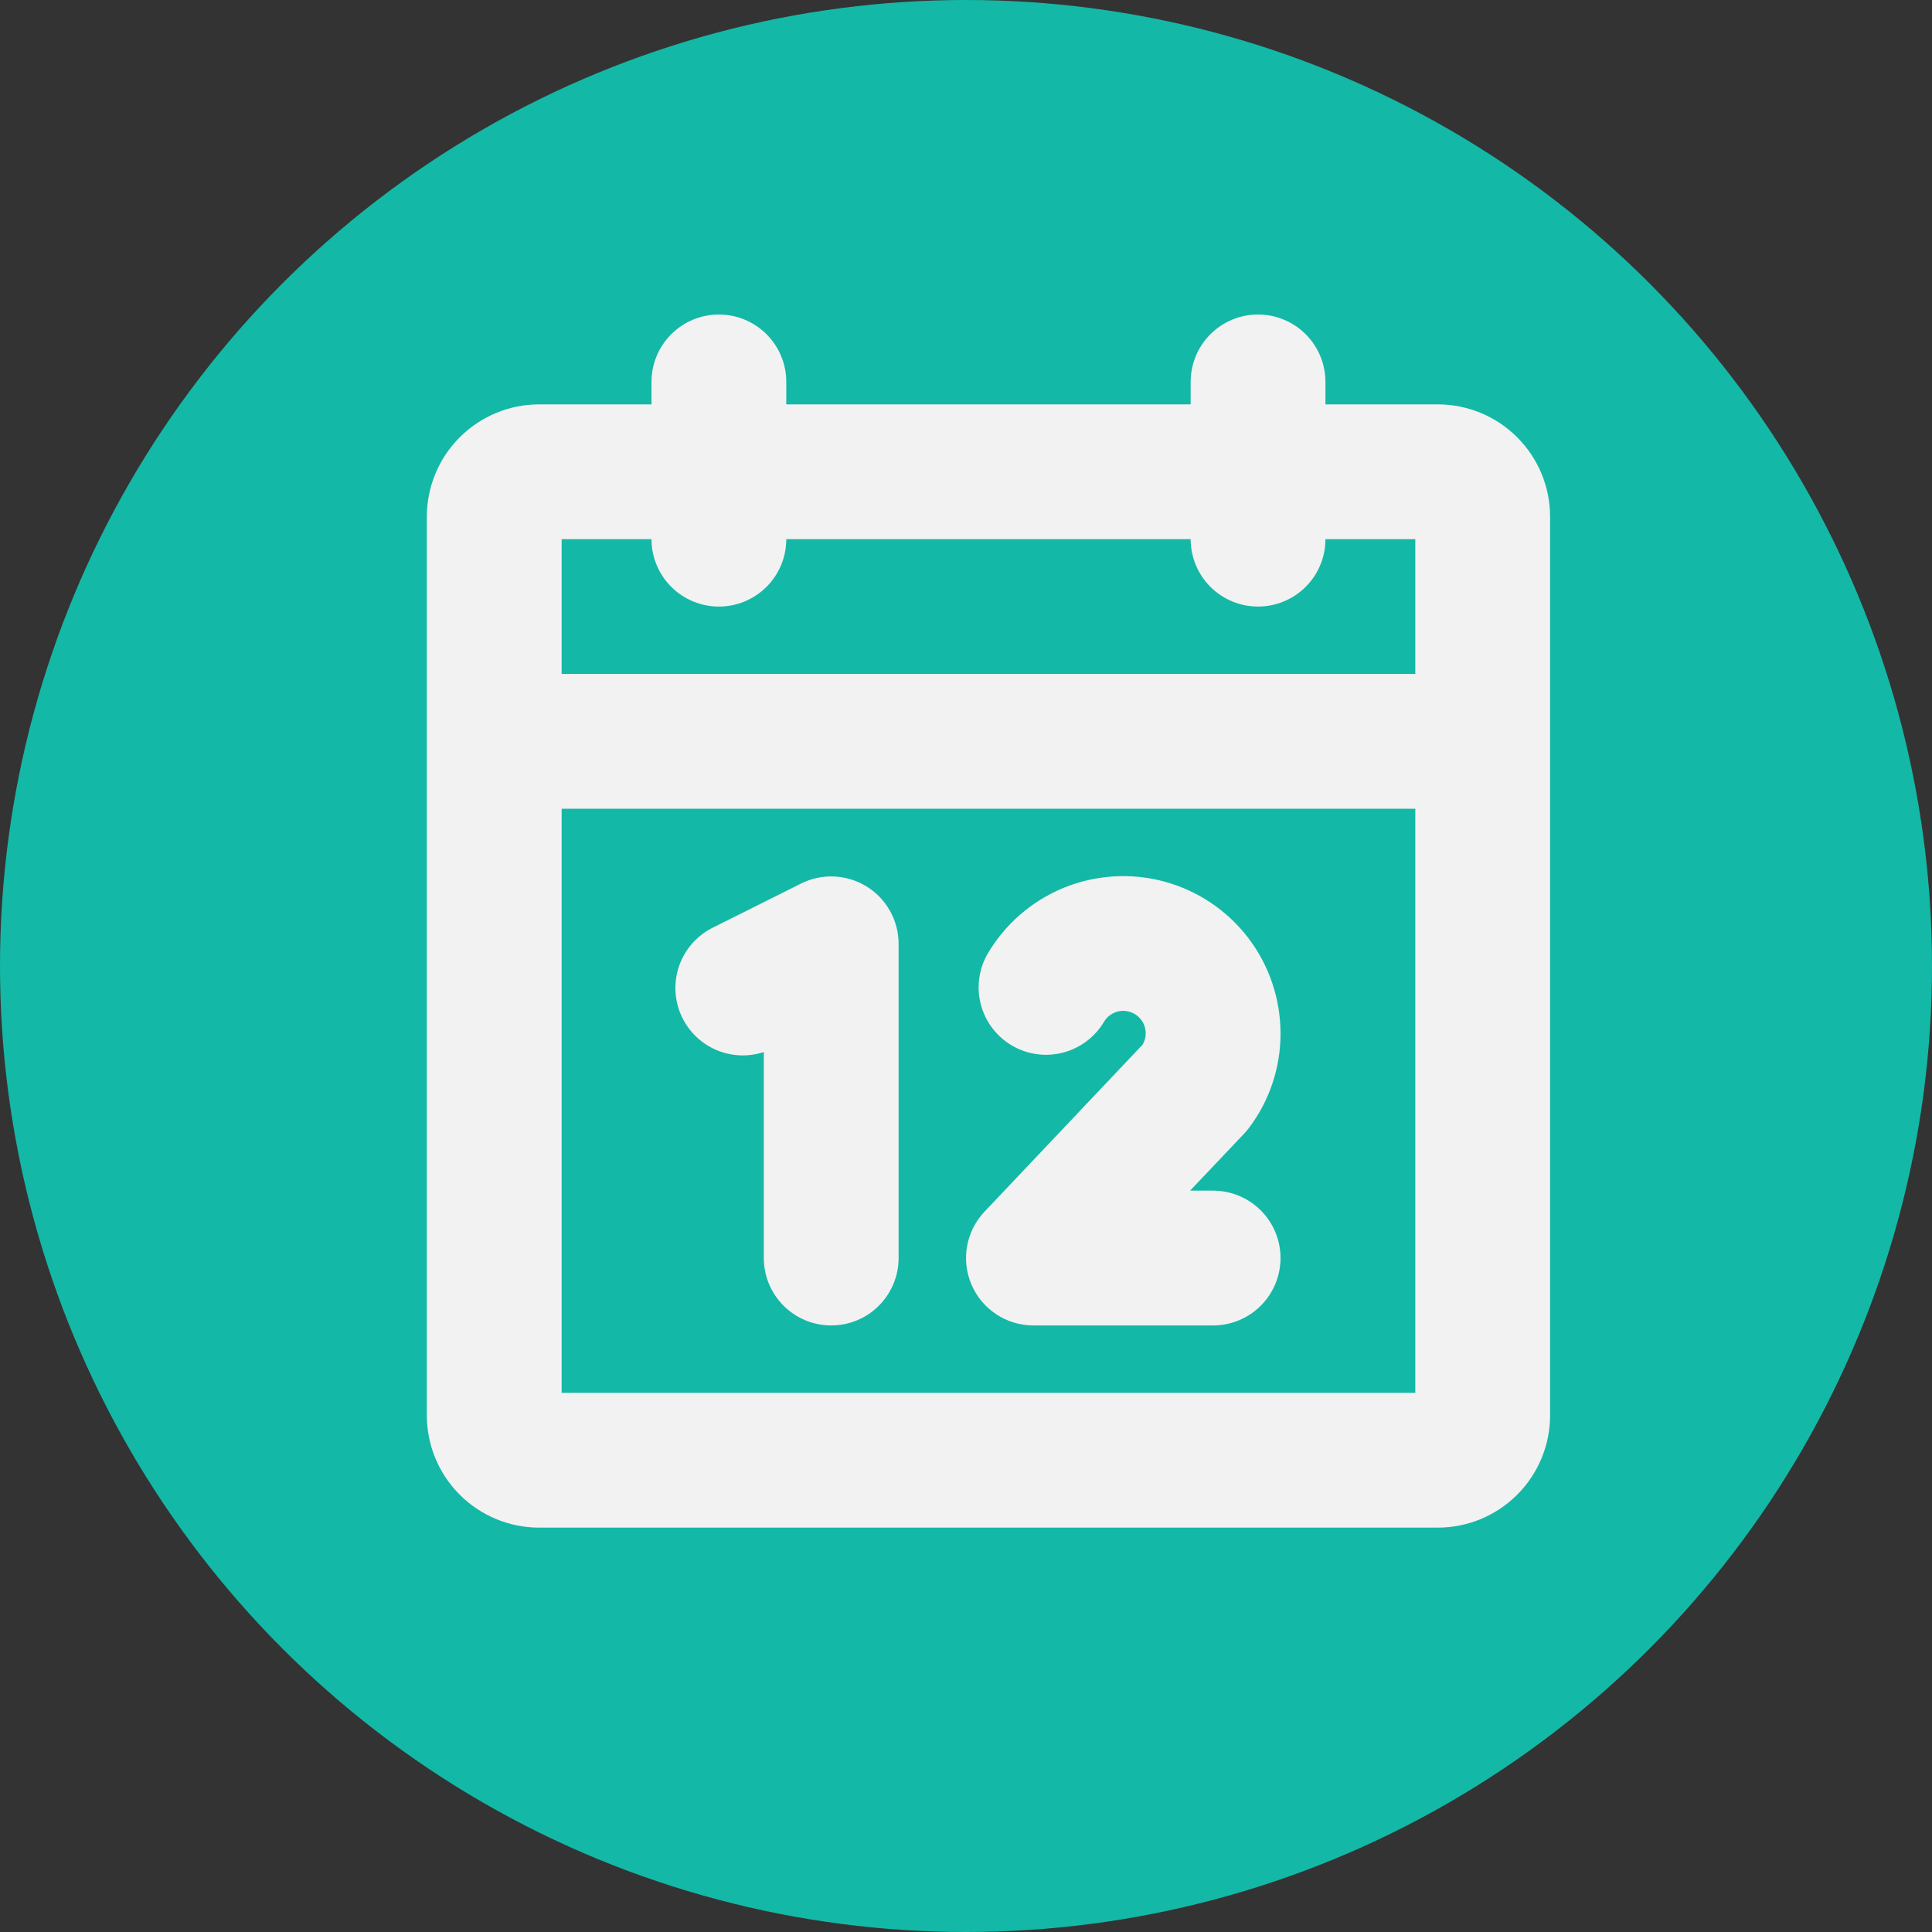 <svg width="86" height="86" viewBox="0 0 86 86" fill="none" xmlns="http://www.w3.org/2000/svg">
<rect x="0" y="0" width="86" height="86" fill="#333333" stroke="none"/>
<circle cx="43" cy="43" r="43" fill="#14B8A6"/>
<path d="M64 18H59V17C59 16.204 58.684 15.441 58.121 14.879C57.559 14.316 56.796 14 56 14C55.204 14 54.441 14.316 53.879 14.879C53.316 15.441 53 16.204 53 17V18H35V17C35 16.204 34.684 15.441 34.121 14.879C33.559 14.316 32.796 14 32 14C31.204 14 30.441 14.316 29.879 14.879C29.316 15.441 29 16.204 29 17V18H24C22.674 18 21.402 18.527 20.465 19.465C19.527 20.402 19 21.674 19 23V63C19 64.326 19.527 65.598 20.465 66.535C21.402 67.473 22.674 68 24 68H64C65.326 68 66.598 67.473 67.535 66.535C68.473 65.598 69 64.326 69 63V23C69 21.674 68.473 20.402 67.535 19.465C66.598 18.527 65.326 18 64 18ZM29 24C29 24.796 29.316 25.559 29.879 26.121C30.441 26.684 31.204 27 32 27C32.796 27 33.559 26.684 34.121 26.121C34.684 25.559 35 24.796 35 24H53C53 24.796 53.316 25.559 53.879 26.121C54.441 26.684 55.204 27 56 27C56.796 27 57.559 26.684 58.121 26.121C58.684 25.559 59 24.796 59 24H63V30H25V24H29ZM25 62V36H63V62H25ZM40 42V56C40 56.796 39.684 57.559 39.121 58.121C38.559 58.684 37.796 59 37 59C36.204 59 35.441 58.684 34.879 58.121C34.316 57.559 34 56.796 34 56V46.83C33.286 47.064 32.51 47.022 31.826 46.712C31.142 46.402 30.599 45.846 30.304 45.155C30.01 44.464 29.986 43.687 30.236 42.979C30.487 42.271 30.994 41.682 31.657 41.33L35.657 39.33C36.114 39.102 36.621 38.993 37.131 39.016C37.641 39.038 38.137 39.19 38.571 39.457C39.006 39.725 39.365 40.098 39.615 40.543C39.865 40.988 39.998 41.49 40 42ZM55.373 50.47L52.975 53H54C54.796 53 55.559 53.316 56.121 53.879C56.684 54.441 57 55.204 57 56C57 56.796 56.684 57.559 56.121 58.121C55.559 58.684 54.796 59 54 59H46C45.414 59 44.84 58.828 44.351 58.505C43.861 58.183 43.477 57.724 43.245 57.185C43.014 56.647 42.945 56.052 43.047 55.475C43.15 54.898 43.419 54.363 43.822 53.938L50.862 46.5C50.952 46.348 50.999 46.176 51 46C51.001 45.779 50.928 45.565 50.794 45.39C50.66 45.214 50.472 45.089 50.259 45.032C50.045 44.974 49.819 44.989 49.616 45.074C49.412 45.159 49.242 45.309 49.133 45.5C48.727 46.173 48.073 46.661 47.312 46.857C46.551 47.054 45.743 46.944 45.062 46.55C44.381 46.157 43.882 45.513 43.672 44.755C43.461 43.998 43.557 43.188 43.938 42.5C44.708 41.165 45.897 40.122 47.321 39.532C48.745 38.943 50.323 38.839 51.812 39.238C53.3 39.637 54.615 40.516 55.554 41.738C56.492 42.961 57 44.459 57 46C57.005 47.522 56.509 49.002 55.59 50.215C55.523 50.304 55.45 50.389 55.373 50.47Z" fill="#F2F2F2"/>
</svg>
